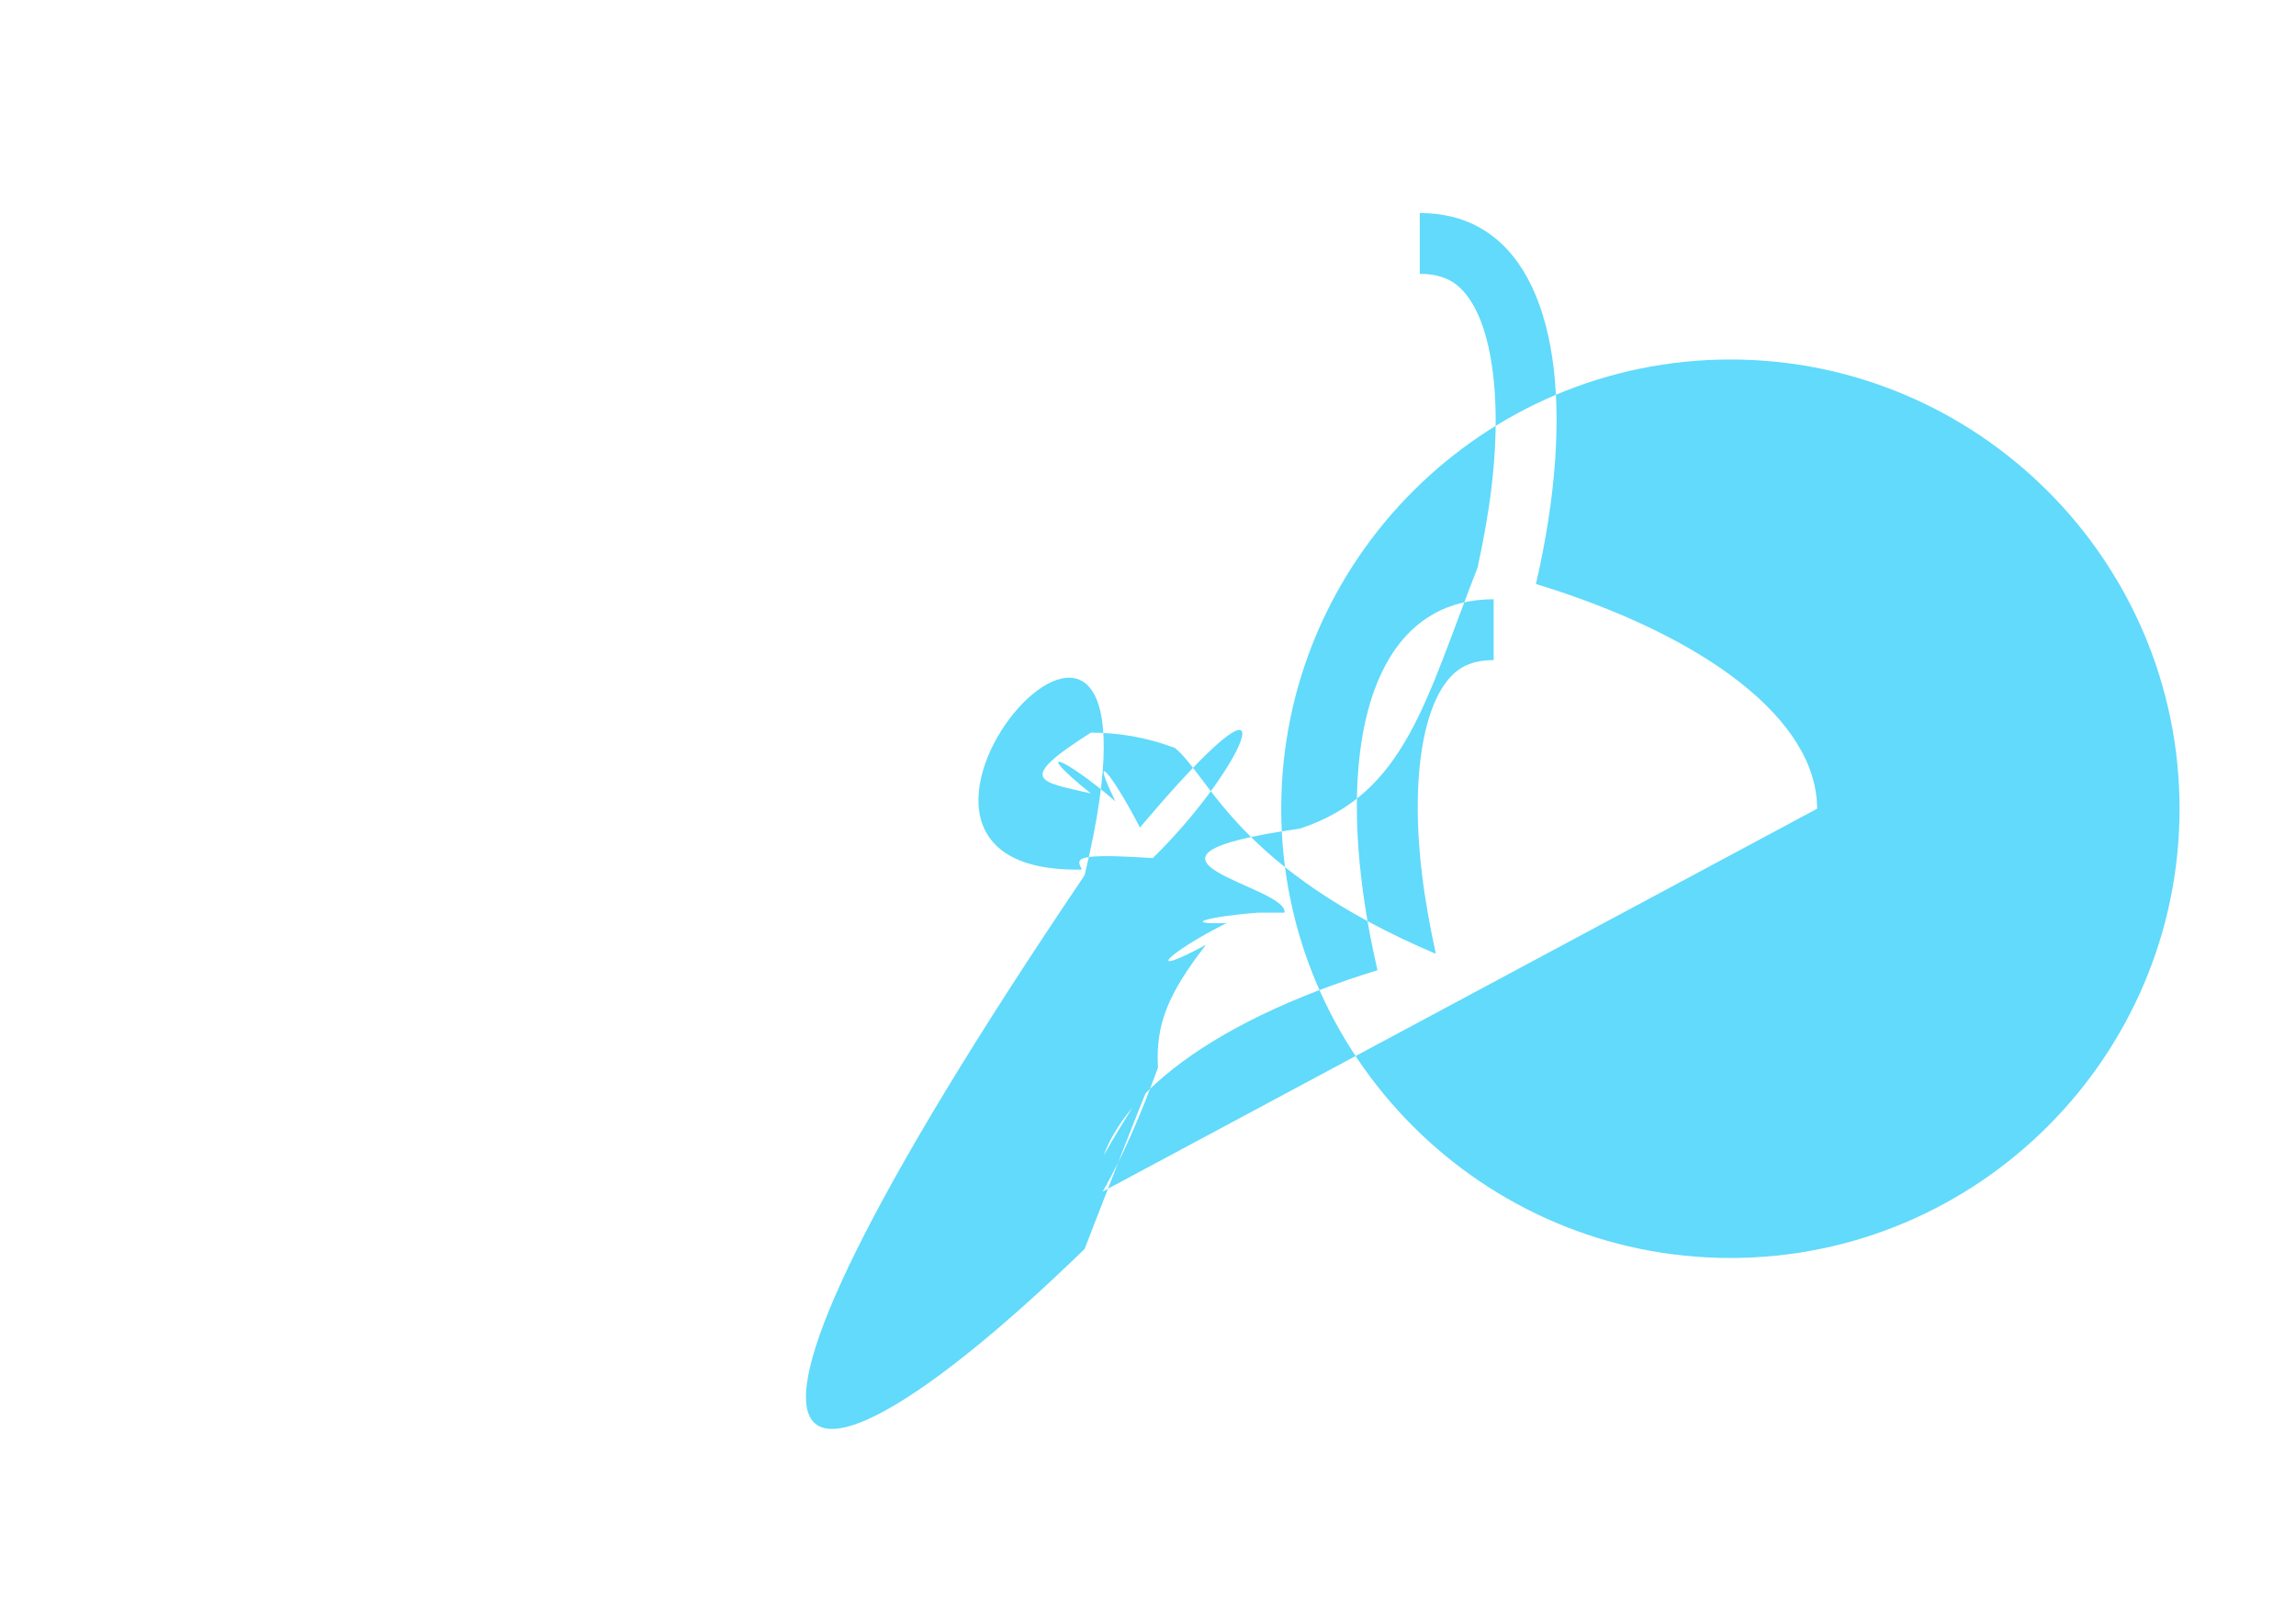 <svg xmlns="http://www.w3.org/2000/svg" viewBox="0 0 841.9 595.3">
  <g fill="#61DAFB">
    <path d="M666.3 296.5c0-32.5-40.7-63.3-103.1-82.4 14.7-63.6 8-114.2-20.2-130.4-6.5-3.8-14.1-5.6-22.4-5.6v22.3c4.6 0 8.3.9 11.4 2.6 13.6 7.8 19.5 37.5 14.9 75.7-1.1 9.4-2.9 19.3-5.1 29.4-19.1 48.7-26.4 83-65.2 95.7-75.5 10.7-4 20.9-5.6 30.8-5.6v22.3c-9.7 0-19.2 1.5-28.2 4.4-11.5 3.8-22 11-31 20.6-7.6 8-13.8 17.8-18.5 29-17.6 45-27.2 75.6-53.1 79.8-1.1 2-2.2 4-3.2 6.1-25.8 64.5-106.8 103.8-162.8 103.8s-137 39.3-162.8-103.8c-1-2.1-2.1-4.1-3.2-6.1 26-4.2 35.6-34.8 53.1-79.8-4.7-11.2-10.9-21-18.5-29-9-9.6-19.5-16.8-31-20.6-9-2.9-18.5-4.4-28.2-4.4v-22.3c9.9 0 20.1 1.6 30.8 5.6 12.7 10.3 22.9 44.6 95.7 75.5-2.2-10.1-4-20-5.1-29.4-4.6-38.2 1.3-67.9 14.9-75.7 3.1-1.7 6.8-2.6 11.4-2.6v-22.3c-8.3 0-15.9 1.8-22.4 5.6-28.2 16.2-34.9 66.8-20.2 130.4-62.4 19.1-103.1 49.9-103.1 82.4zm-196.5 0c0-90.8 73.9-164.7 164.7-164.7s164.7 73.9 164.7 164.7-73.9 164.7-164.7 164.7-164.7-73.9-164.7-164.7z"/>
  </g>
</svg>